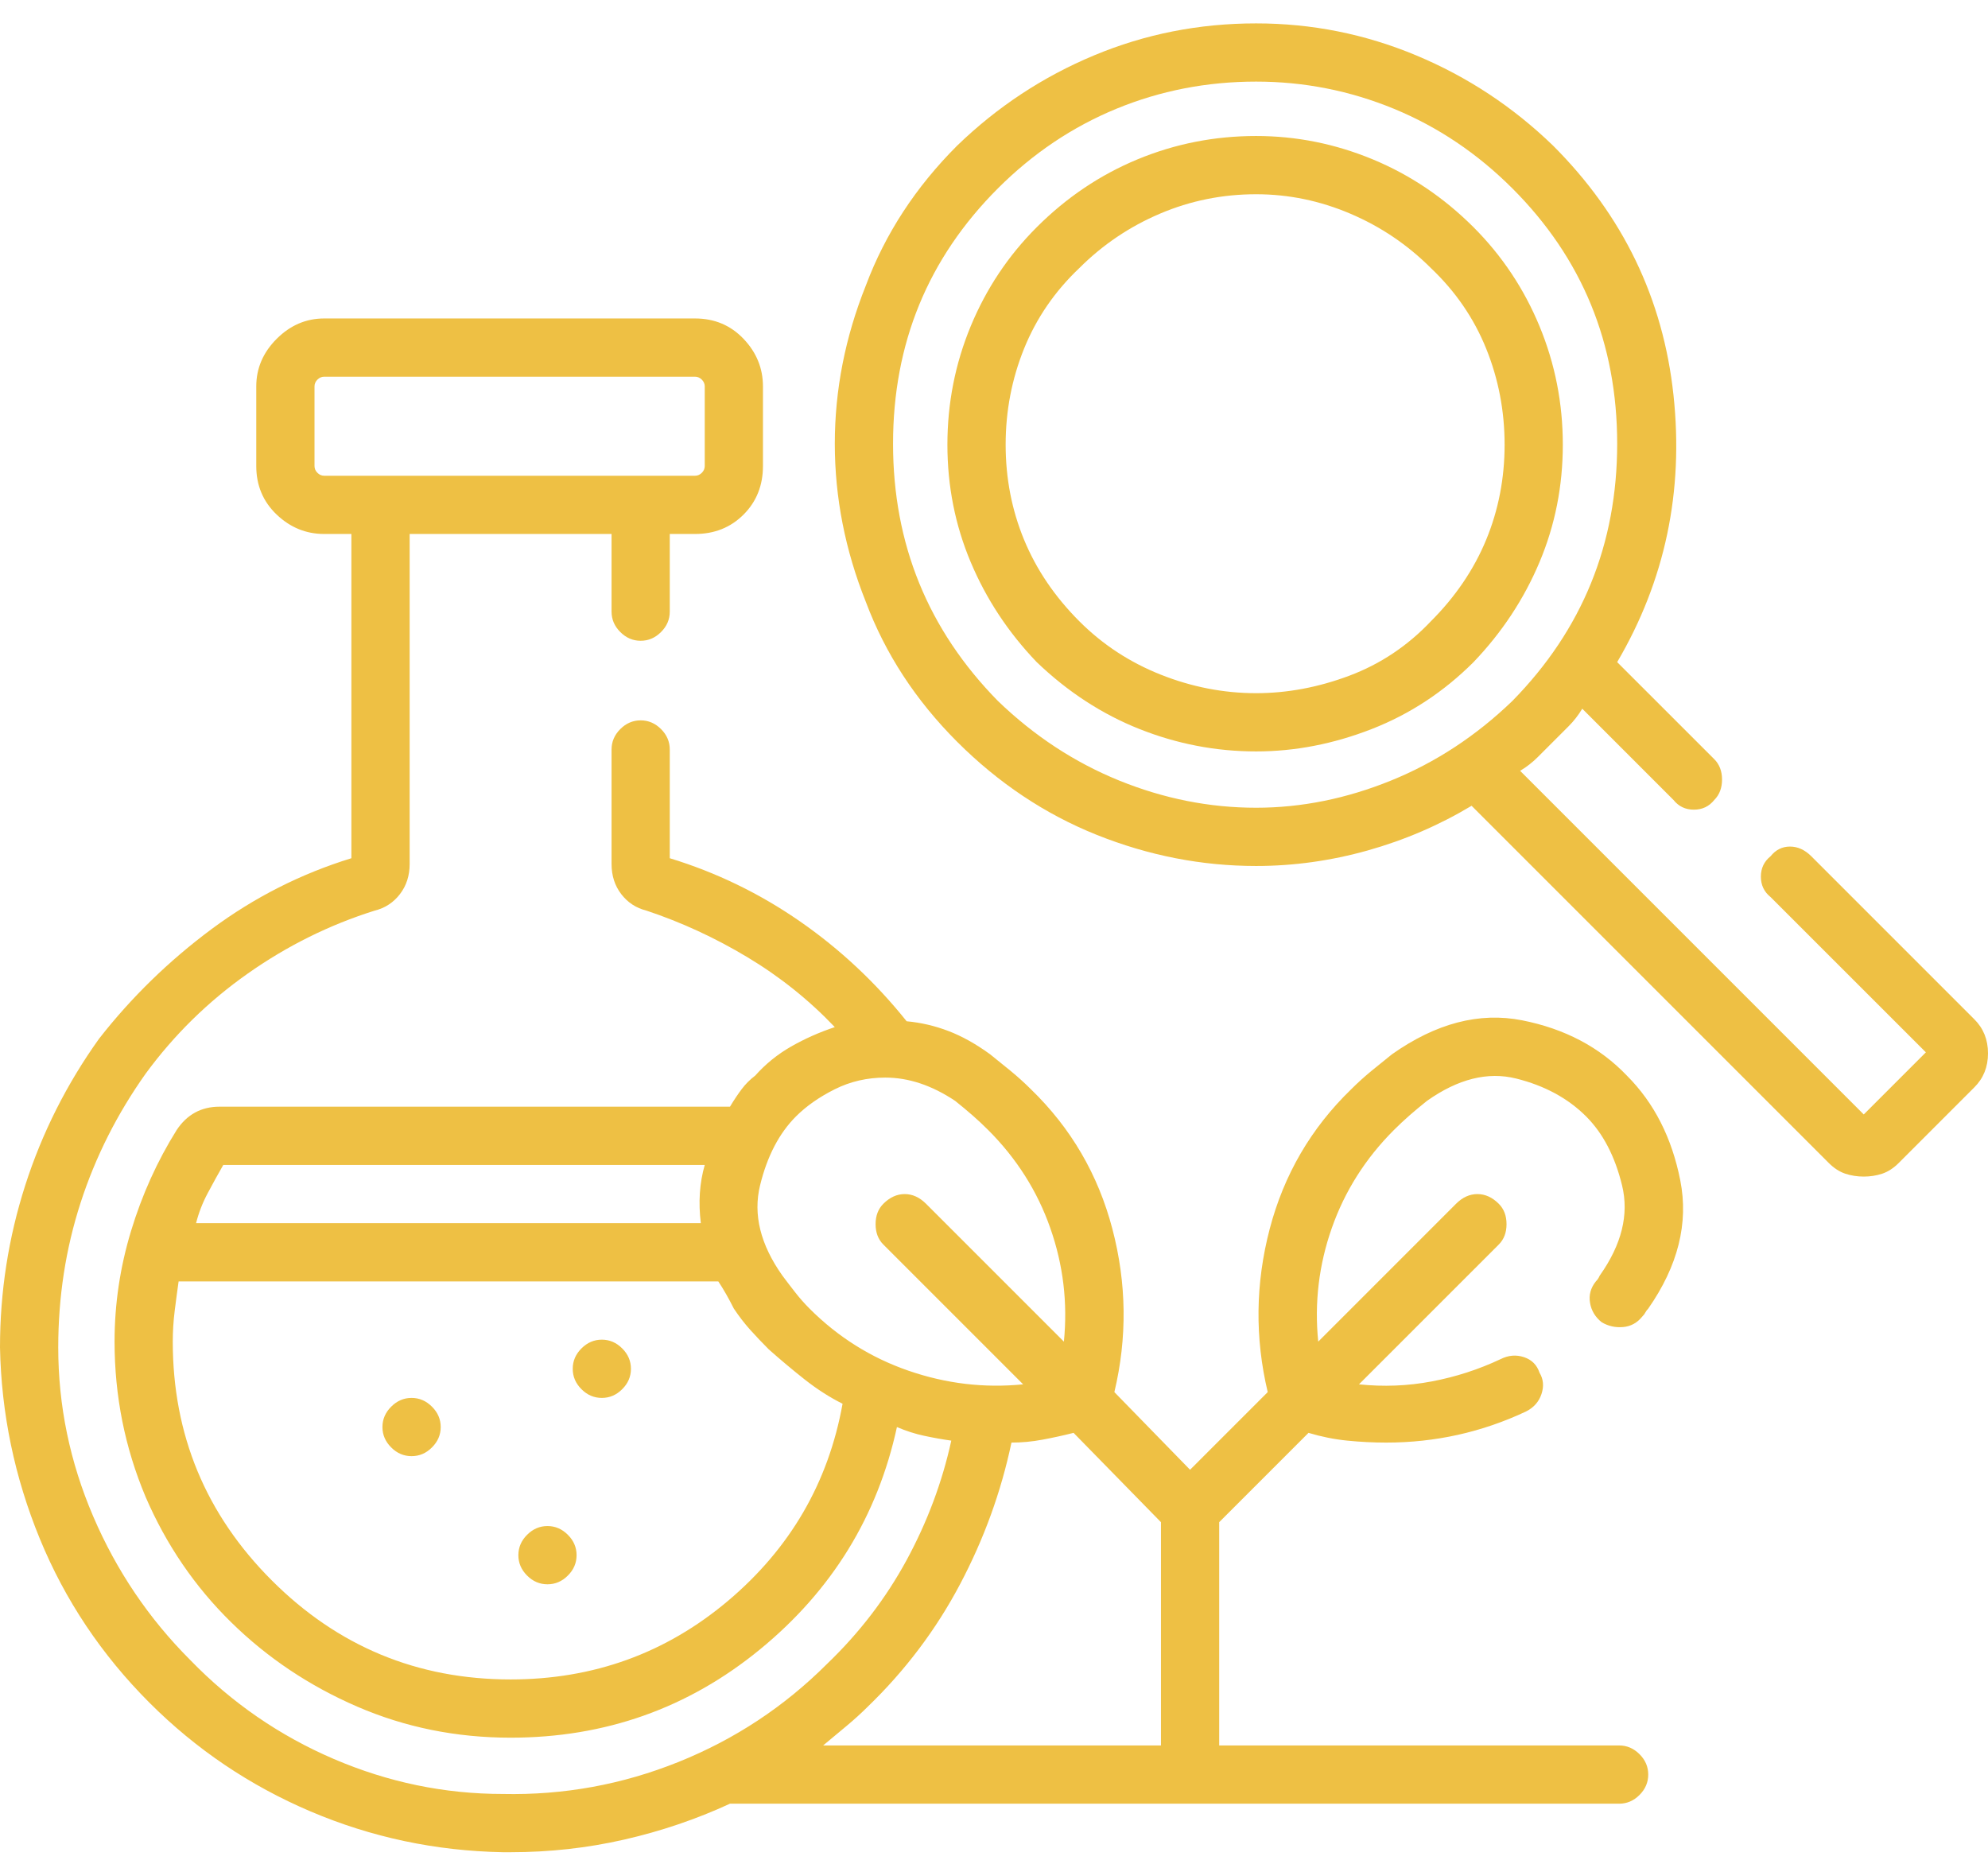 <svg width="64" height="60" viewBox="0 0 64 60" fill="none" xmlns="http://www.w3.org/2000/svg">
<path d="M63.562 32.815L58.312 27.565C58.104 27.357 57.875 27.253 57.625 27.253C57.375 27.253 57.167 27.357 57 27.565C56.792 27.732 56.688 27.95 56.688 28.221C56.688 28.492 56.792 28.711 57 28.878L62 33.877L60 35.877L48.938 24.815C49.146 24.69 49.333 24.544 49.5 24.378C49.667 24.211 49.833 24.044 50 23.878C50.167 23.711 50.333 23.544 50.5 23.378C50.667 23.211 50.812 23.023 50.938 22.815L53.875 25.753C54.042 25.961 54.26 26.065 54.531 26.065C54.802 26.065 55.021 25.961 55.188 25.753C55.354 25.586 55.438 25.367 55.438 25.096C55.438 24.825 55.354 24.607 55.188 24.44L52.062 21.315C53.604 18.69 54.208 15.825 53.875 12.721C53.542 9.617 52.25 6.94 50 4.69C48.708 3.44 47.24 2.471 45.594 1.784C43.948 1.096 42.229 0.753 40.438 0.753C38.604 0.753 36.865 1.096 35.219 1.784C33.573 2.471 32.104 3.44 30.812 4.69C29.479 6.023 28.5 7.523 27.875 9.19C27.208 10.857 26.875 12.555 26.875 14.284C26.875 16.013 27.208 17.711 27.875 19.378C28.5 21.044 29.479 22.544 30.812 23.878C32.146 25.211 33.646 26.211 35.312 26.878C36.979 27.544 38.688 27.878 40.438 27.878C41.646 27.878 42.844 27.711 44.031 27.378C45.219 27.044 46.333 26.565 47.375 25.94L58.875 37.44C59.042 37.607 59.219 37.721 59.406 37.784C59.594 37.846 59.792 37.877 60 37.877C60.208 37.877 60.406 37.846 60.594 37.784C60.781 37.721 60.958 37.607 61.125 37.44L63.562 35.002C63.854 34.711 64 34.346 64 33.909C64 33.471 63.854 33.107 63.562 32.815ZM40.438 26.003C38.938 26.003 37.469 25.711 36.031 25.128C34.594 24.544 33.292 23.69 32.125 22.565C29.875 20.273 28.75 17.513 28.75 14.284C28.75 11.055 29.875 8.315 32.125 6.065C33.25 4.94 34.521 4.086 35.938 3.502C37.354 2.919 38.854 2.627 40.438 2.627C41.979 2.627 43.458 2.919 44.875 3.502C46.292 4.086 47.562 4.94 48.688 6.065C50.938 8.315 52.062 11.055 52.062 14.284C52.062 17.513 50.938 20.273 48.688 22.565C47.521 23.69 46.219 24.544 44.781 25.128C43.344 25.711 41.896 26.003 40.438 26.003ZM47.438 7.315C46.479 6.357 45.396 5.628 44.188 5.128C42.979 4.628 41.729 4.378 40.438 4.378C39.104 4.378 37.833 4.628 36.625 5.128C35.417 5.628 34.333 6.357 33.375 7.315C32.458 8.232 31.75 9.294 31.25 10.502C30.75 11.711 30.5 12.982 30.5 14.315C30.5 15.648 30.75 16.909 31.25 18.096C31.75 19.284 32.458 20.357 33.375 21.315C34.375 22.273 35.479 22.992 36.688 23.471C37.896 23.95 39.146 24.19 40.438 24.19C41.688 24.19 42.927 23.95 44.156 23.471C45.385 22.992 46.479 22.273 47.438 21.315C48.354 20.357 49.062 19.284 49.562 18.096C50.062 16.909 50.312 15.648 50.312 14.315C50.312 12.982 50.062 11.711 49.562 10.502C49.062 9.294 48.354 8.232 47.438 7.315ZM46.062 20.003C45.312 20.794 44.438 21.378 43.438 21.753C42.438 22.128 41.438 22.315 40.438 22.315C39.396 22.315 38.375 22.117 37.375 21.721C36.375 21.325 35.5 20.753 34.75 20.003C33.958 19.211 33.365 18.336 32.969 17.378C32.573 16.419 32.375 15.398 32.375 14.315C32.375 13.232 32.573 12.2 32.969 11.221C33.365 10.242 33.958 9.377 34.75 8.627C35.5 7.878 36.365 7.294 37.344 6.878C38.323 6.461 39.354 6.253 40.438 6.253C41.479 6.253 42.49 6.461 43.469 6.878C44.448 7.294 45.312 7.878 46.062 8.627C46.854 9.377 47.448 10.242 47.844 11.221C48.24 12.2 48.438 13.232 48.438 14.315C48.438 15.398 48.24 16.419 47.844 17.378C47.448 18.336 46.854 19.211 46.062 20.003ZM51.375 41.252C51.208 41.461 51.146 41.69 51.188 41.94C51.229 42.19 51.354 42.398 51.562 42.565C51.771 42.69 52 42.742 52.25 42.721C52.5 42.7 52.708 42.586 52.875 42.377C52.917 42.336 52.948 42.294 52.969 42.252C52.99 42.211 53.021 42.169 53.062 42.127C54.021 40.752 54.365 39.377 54.094 38.002C53.823 36.627 53.25 35.502 52.375 34.627C51.5 33.711 50.375 33.117 49 32.846C47.625 32.575 46.229 32.94 44.812 33.94C44.604 34.107 44.385 34.284 44.156 34.471C43.927 34.659 43.708 34.857 43.5 35.065C42.208 36.315 41.333 37.815 40.875 39.565C40.417 41.315 40.396 43.065 40.812 44.815L38.312 47.315L35.875 44.815C36.292 43.065 36.271 41.315 35.812 39.565C35.354 37.815 34.479 36.315 33.188 35.065C32.979 34.857 32.76 34.659 32.531 34.471C32.302 34.284 32.083 34.107 31.875 33.94C31.417 33.607 30.969 33.357 30.531 33.19C30.094 33.023 29.646 32.919 29.188 32.877C28.188 31.628 27.042 30.555 25.75 29.659C24.458 28.763 23.062 28.086 21.562 27.628V24.128C21.562 23.878 21.469 23.659 21.281 23.471C21.094 23.284 20.875 23.19 20.625 23.19C20.375 23.19 20.156 23.284 19.969 23.471C19.781 23.659 19.688 23.878 19.688 24.128V27.815C19.688 28.19 19.792 28.513 20 28.784C20.208 29.055 20.479 29.232 20.812 29.315C21.938 29.69 23.021 30.19 24.062 30.815C25.104 31.44 26.042 32.19 26.875 33.065C26.375 33.232 25.906 33.44 25.469 33.69C25.031 33.94 24.646 34.252 24.312 34.627C24.146 34.752 24 34.898 23.875 35.065C23.75 35.232 23.625 35.419 23.5 35.627H7.062C6.771 35.627 6.51 35.69 6.281 35.815C6.052 35.94 5.854 36.127 5.688 36.377C5.062 37.377 4.573 38.461 4.219 39.627C3.865 40.794 3.688 41.982 3.688 43.19C3.688 44.94 4.021 46.607 4.688 48.19C5.354 49.732 6.271 51.075 7.438 52.221C8.604 53.367 9.958 54.273 11.5 54.94C13.042 55.607 14.688 55.94 16.438 55.94C19.479 55.94 22.156 54.992 24.469 53.096C26.781 51.2 28.25 48.815 28.875 45.94C29.167 46.065 29.458 46.159 29.75 46.221C30.042 46.284 30.333 46.336 30.625 46.377C30.333 47.711 29.854 48.992 29.188 50.221C28.521 51.45 27.667 52.565 26.625 53.565C25.25 54.94 23.656 55.992 21.844 56.721C20.031 57.45 18.146 57.794 16.188 57.752C14.312 57.752 12.5 57.377 10.75 56.627C9 55.877 7.458 54.815 6.125 53.44C4.792 52.107 3.75 50.565 3 48.815C2.25 47.065 1.875 45.252 1.875 43.377C1.875 41.752 2.115 40.2 2.594 38.721C3.073 37.242 3.771 35.857 4.688 34.565C5.604 33.315 6.698 32.242 7.969 31.346C9.24 30.45 10.604 29.773 12.062 29.315C12.396 29.232 12.667 29.055 12.875 28.784C13.083 28.513 13.188 28.19 13.188 27.815V17.19H19.688V19.69C19.688 19.94 19.781 20.159 19.969 20.346C20.156 20.534 20.375 20.628 20.625 20.628C20.875 20.628 21.094 20.534 21.281 20.346C21.469 20.159 21.562 19.94 21.562 19.69V17.19H22.375C23 17.19 23.521 16.982 23.938 16.565C24.354 16.148 24.562 15.627 24.562 15.002V12.44C24.562 11.857 24.354 11.346 23.938 10.909C23.521 10.471 23 10.252 22.375 10.252H10.438C9.854 10.252 9.344 10.471 8.906 10.909C8.469 11.346 8.25 11.857 8.25 12.44V15.002C8.25 15.627 8.469 16.148 8.906 16.565C9.344 16.982 9.854 17.19 10.438 17.19H11.312V27.628C9.688 28.128 8.188 28.888 6.812 29.909C5.438 30.93 4.229 32.107 3.188 33.44C2.146 34.898 1.354 36.471 0.812 38.159C0.271 39.846 0 41.586 0 43.377C0.042 45.502 0.469 47.555 1.281 49.534C2.094 51.513 3.271 53.273 4.812 54.815C6.312 56.315 8.042 57.482 10 58.315C11.958 59.148 14.021 59.586 16.188 59.627C16.229 59.627 16.271 59.627 16.312 59.627C16.354 59.627 16.396 59.627 16.438 59.627C17.688 59.627 18.906 59.492 20.094 59.221C21.281 58.95 22.417 58.565 23.5 58.065H52.125C52.375 58.065 52.594 57.971 52.781 57.784C52.969 57.596 53.062 57.377 53.062 57.127C53.062 56.877 52.969 56.659 52.781 56.471C52.594 56.284 52.375 56.19 52.125 56.19H39.25V49.002L42.125 46.127C42.542 46.252 42.958 46.336 43.375 46.377C43.792 46.419 44.208 46.44 44.625 46.44C45.417 46.44 46.188 46.357 46.938 46.19C47.688 46.023 48.417 45.773 49.125 45.44C49.375 45.315 49.542 45.127 49.625 44.877C49.708 44.627 49.688 44.398 49.562 44.19C49.479 43.94 49.312 43.773 49.062 43.69C48.812 43.607 48.562 43.627 48.312 43.752C47.604 44.086 46.865 44.325 46.094 44.471C45.323 44.617 44.542 44.648 43.75 44.565L48.25 40.065C48.417 39.898 48.5 39.68 48.5 39.409C48.5 39.138 48.417 38.919 48.25 38.752C48.042 38.544 47.812 38.44 47.562 38.44C47.312 38.44 47.083 38.544 46.875 38.752L42.438 43.19C42.312 41.94 42.458 40.721 42.875 39.534C43.292 38.346 43.958 37.294 44.875 36.377C45.042 36.211 45.208 36.055 45.375 35.909C45.542 35.763 45.729 35.607 45.938 35.44C46.938 34.732 47.896 34.492 48.812 34.721C49.729 34.95 50.479 35.357 51.062 35.94C51.604 36.482 51.99 37.221 52.219 38.159C52.448 39.096 52.208 40.065 51.5 41.065C51.5 41.065 51.49 41.086 51.469 41.127C51.448 41.169 51.417 41.211 51.375 41.252ZM10.438 15.315C10.354 15.315 10.281 15.284 10.219 15.221C10.156 15.159 10.125 15.086 10.125 15.002V12.44C10.125 12.357 10.156 12.284 10.219 12.221C10.281 12.159 10.354 12.127 10.438 12.127H22.375C22.458 12.127 22.531 12.159 22.594 12.221C22.656 12.284 22.688 12.357 22.688 12.44V15.002C22.688 15.086 22.656 15.159 22.594 15.221C22.531 15.284 22.458 15.315 22.375 15.315H10.438ZM7.188 37.502H22.688C22.604 37.794 22.552 38.096 22.531 38.409C22.51 38.721 22.521 39.044 22.562 39.377H6.312C6.396 39.044 6.521 38.721 6.688 38.409C6.854 38.096 7.021 37.794 7.188 37.502ZM16.438 54.065C13.438 54.065 10.875 53.002 8.75 50.877C6.625 48.752 5.562 46.19 5.562 43.19C5.562 42.857 5.583 42.523 5.625 42.19C5.667 41.857 5.708 41.544 5.75 41.252H23.125C23.208 41.377 23.292 41.513 23.375 41.659C23.458 41.805 23.542 41.961 23.625 42.127C23.792 42.377 23.969 42.607 24.156 42.815C24.344 43.023 24.542 43.232 24.75 43.44C25.125 43.773 25.51 44.096 25.906 44.409C26.302 44.721 26.708 44.982 27.125 45.19C26.667 47.732 25.438 49.846 23.438 51.534C21.438 53.221 19.104 54.065 16.438 54.065ZM26.062 42.127C25.896 41.961 25.74 41.784 25.594 41.596C25.448 41.409 25.312 41.232 25.188 41.065C24.479 40.065 24.24 39.096 24.469 38.159C24.698 37.221 25.083 36.482 25.625 35.94C25.958 35.607 26.375 35.315 26.875 35.065C27.375 34.815 27.917 34.69 28.5 34.69C28.875 34.69 29.25 34.752 29.625 34.877C30 35.002 30.375 35.19 30.75 35.44C30.958 35.607 31.146 35.763 31.312 35.909C31.479 36.055 31.646 36.211 31.812 36.377C32.729 37.294 33.396 38.346 33.812 39.534C34.229 40.721 34.375 41.94 34.25 43.19L29.812 38.752C29.604 38.544 29.375 38.44 29.125 38.44C28.875 38.44 28.646 38.544 28.438 38.752C28.271 38.919 28.188 39.138 28.188 39.409C28.188 39.68 28.271 39.898 28.438 40.065L32.938 44.565C31.688 44.69 30.458 44.544 29.25 44.127C28.042 43.711 26.979 43.044 26.062 42.127ZM37.375 56.19H26.5C26.75 55.982 27 55.773 27.25 55.565C27.5 55.357 27.729 55.148 27.938 54.94C29.146 53.773 30.135 52.461 30.906 51.002C31.677 49.544 32.229 48.023 32.562 46.44C32.896 46.44 33.229 46.409 33.562 46.346C33.896 46.284 34.229 46.211 34.562 46.127L37.375 49.002V56.19ZM14.188 45.94C14.188 46.19 14.094 46.409 13.906 46.596C13.719 46.784 13.5 46.877 13.25 46.877C13 46.877 12.781 46.784 12.594 46.596C12.406 46.409 12.312 46.19 12.312 45.94C12.312 45.69 12.406 45.471 12.594 45.284C12.781 45.096 13 45.002 13.25 45.002C13.5 45.002 13.719 45.096 13.906 45.284C14.094 45.471 14.188 45.69 14.188 45.94ZM18.562 50.065C18.562 50.315 18.469 50.534 18.281 50.721C18.094 50.909 17.875 51.002 17.625 51.002C17.375 51.002 17.156 50.909 16.969 50.721C16.781 50.534 16.688 50.315 16.688 50.065C16.688 49.815 16.781 49.596 16.969 49.409C17.156 49.221 17.375 49.127 17.625 49.127C17.875 49.127 18.094 49.221 18.281 49.409C18.469 49.596 18.562 49.815 18.562 50.065ZM20.312 44.065C20.312 44.315 20.219 44.534 20.031 44.721C19.844 44.909 19.625 45.002 19.375 45.002C19.125 45.002 18.906 44.909 18.719 44.721C18.531 44.534 18.438 44.315 18.438 44.065C18.438 43.815 18.531 43.596 18.719 43.409C18.906 43.221 19.125 43.127 19.375 43.127C19.625 43.127 19.844 43.221 20.031 43.409C20.219 43.596 20.312 43.815 20.312 44.065Z" fill="#EEC044"/>
</svg>
